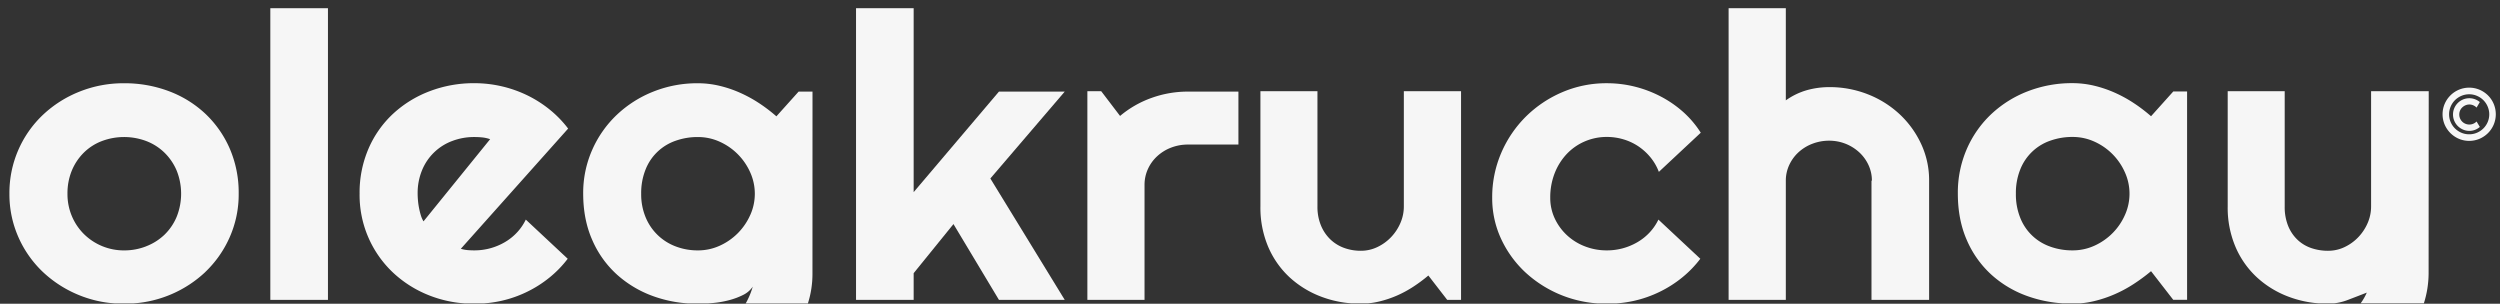 <svg id="ec514ccb-ec5a-4a5e-ae20-e534d8653cef" data-name="Шар 1" xmlns="http://www.w3.org/2000/svg"
     viewBox="0 0 1920 233.29">
    <rect x="0" y="0" width="1920" height="233.29" fill="#333333" stroke="none"/>
    <defs>
        <style>.ac90362d-d8e7-4b29-93d2-d98c8f8dffd1{fill:none;}</style>
    </defs>
    <path class="ac90362d-d8e7-4b29-93d2-d98c8f8dffd1"
          d="M95.27,233.29c2.48,0,4.92-.11,7.33-.29H88C90.4,233.18,92.82,233.29,95.27,233.29Z"/>
    <path class="ac90362d-d8e7-4b29-93d2-d98c8f8dffd1"
          d="M139.05,148.75a44.59,44.59,0,0,0-3.46-17.88,42.32,42.32,0,0,0-9.42-13.76,41,41,0,0,0-13.92-8.83,48.47,48.47,0,0,0-33.95,0,40,40,0,0,0-13.84,8.83,41.76,41.76,0,0,0-9.26,13.76,45.62,45.62,0,0,0-3.38,17.88A43.49,43.49,0,0,0,55.2,166a42.71,42.71,0,0,0,9.26,13.76,43.58,43.58,0,0,0,30.81,12.57,45.74,45.74,0,0,0,17-3.14,42.3,42.3,0,0,0,13.92-8.83,41.28,41.28,0,0,0,9.42-13.76A44.72,44.72,0,0,0,139.05,148.75Z"/>
    <path class="ac90362d-d8e7-4b29-93d2-d98c8f8dffd1"
          d="M1920,0H0V233H88a88.4,88.4,0,0,1-26.92-6.22,89.55,89.55,0,0,1-28-17.8,82.72,82.72,0,0,1-18.91-26.79,81.06,81.06,0,0,1-6.92-33.44A82.42,82.42,0,0,1,33.07,88.08a88.48,88.48,0,0,1,28-17.73,90.79,90.79,0,0,1,34.19-6.43A96.21,96.21,0,0,1,129.63,70a83.75,83.75,0,0,1,27.93,17.2A81.46,81.46,0,0,1,176.39,114a85.15,85.15,0,0,1,6.92,34.79,81.06,81.06,0,0,1-6.92,33.44A83.42,83.42,0,0,1,157.56,209a89.62,89.62,0,0,1-55,24H1920Z"/>
    <path style="fill:#f6f6f6;" class="ac90362d-d8e7-4b29-93d2-d98c8f8dffd1"
          d="M157.56,209a83.42,83.42,0,0,0,18.83-26.79,81.06,81.06,0,0,0,6.92-33.44A85.15,85.15,0,0,0,176.39,114a81.46,81.46,0,0,0-18.83-26.78A83.75,83.75,0,0,0,129.63,70a96.21,96.21,0,0,0-34.36-6.06,90.79,90.79,0,0,0-34.19,6.43,88.48,88.48,0,0,0-28,17.73A82.42,82.42,0,0,0,7.24,148.75a81.06,81.06,0,0,0,6.92,33.44A82.72,82.72,0,0,0,33.07,209a89.55,89.55,0,0,0,28,17.8A88.4,88.4,0,0,0,88,233h14.6a89.62,89.62,0,0,0,55-24Zm-45.31-19.83a45.74,45.74,0,0,1-17,3.14,43.58,43.58,0,0,1-30.81-12.57A42.71,42.71,0,0,1,55.2,166a43.49,43.49,0,0,1-3.38-17.21,45.62,45.62,0,0,1,3.38-17.88,41.76,41.76,0,0,1,9.26-13.76,40,40,0,0,1,13.84-8.83,48.47,48.47,0,0,1,34,0,41,41,0,0,1,13.92,8.83,42.32,42.32,0,0,1,9.42,13.76,47.75,47.75,0,0,1,0,35.69,41.28,41.28,0,0,1-9.42,13.76A42.3,42.3,0,0,1,112.25,189.15Z"/>
    <path class="ac90362d-d8e7-4b29-93d2-d98c8f8dffd1" d="M0,0V233H1920V0ZM251.87,230.3H207.61V6.31h44.26Z"/>
    <rect style="fill:#f6f6f6;" class="ac90362d-d8e7-4b29-93d2-d98c8f8dffd1" x="207.61" y="6.31" width="44.26" height="223.99"/>
    <path class="ac90362d-d8e7-4b29-93d2-d98c8f8dffd1"
          d="M364.2,233.29q3.78,0,7.49-.29H356.78C359.23,233.18,361.69,233.29,364.2,233.29Z"/>
    <path class="ac90362d-d8e7-4b29-93d2-d98c8f8dffd1"
          d="M370.4,105.51a61.91,61.91,0,0,0-6.2-.3,46.94,46.94,0,0,0-17,3.07,40.13,40.13,0,0,0-23.09,22.44,45.85,45.85,0,0,0-3.38,18c0,1.5.08,3.2.24,5.09a55.7,55.7,0,0,0,.8,5.76,57.5,57.5,0,0,0,1.37,5.61,20.15,20.15,0,0,0,2.09,4.79l51.18-63.14A26.88,26.88,0,0,0,370.4,105.51Z"/>
    <path class="ac90362d-d8e7-4b29-93d2-d98c8f8dffd1"
          d="M1920,0H0V233H356.78A91.29,91.29,0,0,1,330,227a87,87,0,0,1-28-17.51,81.77,81.77,0,0,1-25.83-60.75A85.07,85.07,0,0,1,283.09,114,79.55,79.55,0,0,1,302,87.26a86.27,86.27,0,0,1,28-17.21,94.8,94.8,0,0,1,34.2-6.13,93.28,93.28,0,0,1,40.64,9.27,90.1,90.1,0,0,1,17.3,11A83.83,83.83,0,0,1,436.3,98.78L353.9,191.1a26.68,26.68,0,0,0,5.15,1c1.72.15,3.43.22,5.15.22a46.19,46.19,0,0,0,23.58-6.36,40.65,40.65,0,0,0,9.33-7.48,39,39,0,0,0,6.68-9.8L436,198.73a83.3,83.3,0,0,1-14.08,14.51A89.84,89.84,0,0,1,385.2,231a93.46,93.46,0,0,1-13.51,2H1920Z"/>
    <path style="fill:#f6f6f6;" class="ac90362d-d8e7-4b29-93d2-d98c8f8dffd1"
          d="M404.68,224.16a89.22,89.22,0,0,0,17.22-10.92A83.3,83.3,0,0,0,436,198.73l-32.19-30.08a39,39,0,0,1-6.68,9.8,40.65,40.65,0,0,1-9.33,7.48,46.19,46.19,0,0,1-23.58,6.36c-1.72,0-3.43-.07-5.15-.22a26.68,26.68,0,0,1-5.15-1l82.4-92.32a83.83,83.83,0,0,0-14.16-14.59,90.1,90.1,0,0,0-17.3-11,93.28,93.28,0,0,0-40.64-9.27A94.8,94.8,0,0,0,330,70.05a86.27,86.27,0,0,0-28,17.21A79.55,79.55,0,0,0,283.09,114a85.07,85.07,0,0,0-6.92,34.71A81.77,81.77,0,0,0,302,209.5,87,87,0,0,0,330,227a91.29,91.29,0,0,0,26.78,6h14.91a93.46,93.46,0,0,0,13.51-2A89.42,89.42,0,0,0,404.68,224.16ZM325.25,170a20.15,20.15,0,0,1-2.09-4.79,57.5,57.5,0,0,1-1.37-5.61,55.7,55.7,0,0,1-.8-5.76c-.16-1.89-.24-3.59-.24-5.09a45.85,45.85,0,0,1,3.38-18,40.13,40.13,0,0,1,23.09-22.44,46.94,46.94,0,0,1,17-3.07,61.91,61.91,0,0,1,6.2.3,26.88,26.88,0,0,1,6,1.35Z"/>
    <path class="ac90362d-d8e7-4b29-93d2-d98c8f8dffd1"
          d="M535.92,233.29c2.51,0,5.17-.1,8-.29H528.16C530.72,233.18,533.3,233.29,535.92,233.29Z"/>
    <path class="ac90362d-d8e7-4b29-93d2-d98c8f8dffd1"
          d="M578.09,220.12a18.93,18.93,0,0,1-7.41,6.36,54,54,0,0,1-10.7,4,74,74,0,0,1-12.23,2.17c-1.32.13-2.61.22-3.88.31h28.78c.24-.4.47-.8.69-1.21A59.87,59.87,0,0,0,578.09,220.12Z"/>
    <path class="ac90362d-d8e7-4b29-93d2-d98c8f8dffd1"
          d="M1920,0H0V233H528.16a97.3,97.3,0,0,1-26.44-5.54,84.19,84.19,0,0,1-28-16.69,77.11,77.11,0,0,1-18.91-26.56q-6.93-15.71-6.92-35.46a81.76,81.76,0,0,1,6.92-33.66,83.16,83.16,0,0,1,18.91-26.93,87.77,87.77,0,0,1,28-17.81,90.88,90.88,0,0,1,34.2-6.43,72,72,0,0,1,16.58,1.94,90,90,0,0,1,15.93,5.39,101.1,101.1,0,0,1,14.73,8.08,121.23,121.23,0,0,1,13.11,10l17.06-19H624V210.1a75,75,0,0,1-3.5,22.9H1920Z"/>
    <path class="ac90362d-d8e7-4b29-93d2-d98c8f8dffd1"
          d="M566.82,118.6a46.6,46.6,0,0,0-13.92-9.72,40.19,40.19,0,0,0-17-3.67,50.26,50.26,0,0,0-17,2.84,38.13,38.13,0,0,0-23.09,22.07,48.2,48.2,0,0,0-3.38,18.63,45.78,45.78,0,0,0,3.38,18,40.19,40.19,0,0,0,23.09,22.45,46.94,46.94,0,0,0,17,3.06,40.18,40.18,0,0,0,17-3.66A46.48,46.48,0,0,0,576.24,165a39.82,39.82,0,0,0,0-32.47A46.38,46.38,0,0,0,566.82,118.6Z"/>
    <path style="fill:#f6f6f6;" class="ac90362d-d8e7-4b29-93d2-d98c8f8dffd1"
          d="M624,70.35H613.33l-17.06,19a121.23,121.23,0,0,0-13.11-10,101.1,101.1,0,0,0-14.73-8.08,90,90,0,0,0-15.93-5.39,72,72,0,0,0-16.58-1.94,90.88,90.88,0,0,0-34.2,6.43,87.77,87.77,0,0,0-28,17.81,83.16,83.16,0,0,0-18.91,26.93,81.76,81.76,0,0,0-6.92,33.66q0,19.75,6.92,35.46a77.11,77.11,0,0,0,18.91,26.56,84.19,84.19,0,0,0,28,16.69A97.3,97.3,0,0,0,528.16,233h15.71c1.27-.09,2.56-.18,3.88-.31A74,74,0,0,0,560,230.52a54,54,0,0,0,10.7-4,18.93,18.93,0,0,0,7.41-6.36,59.87,59.87,0,0,1-4.75,11.67c-.22.41-.45.81-.69,1.21h47.8a75,75,0,0,0,3.5-22.9ZM576.24,165a46.48,46.48,0,0,1-23.34,23.64,40.18,40.18,0,0,1-17,3.66,46.94,46.94,0,0,1-17-3.06,40.19,40.19,0,0,1-23.09-22.45,45.78,45.78,0,0,1-3.38-18,48.2,48.2,0,0,1,3.38-18.63,38.13,38.13,0,0,1,23.09-22.07,50.26,50.26,0,0,1,17-2.84,40.19,40.19,0,0,1,17,3.67,46.38,46.38,0,0,1,23.34,23.64,39.82,39.82,0,0,1,0,32.47Z"/>
    <path class="ac90362d-d8e7-4b29-93d2-d98c8f8dffd1"
          d="M0,0V233H1920V0ZM817.72,230.3H767.19l-34.93-58.21L701.69,209.8v20.5H657.43V6.31h44.26V147.56l65.5-77.21h50.53l-57.13,66.73Z"/>
    <polygon style="fill:#f6f6f6;" class="ac90362d-d8e7-4b29-93d2-d98c8f8dffd1"
             points="767.19 70.35 701.69 147.56 701.69 6.31 657.43 6.31 657.43 230.3 701.69 230.3 701.69 209.8 732.26 172.09 767.19 230.3 817.72 230.3 760.59 137.08 817.72 70.35 767.19 70.35"/>
    <path class="ac90362d-d8e7-4b29-93d2-d98c8f8dffd1"
          d="M0,0V233H1920V0ZM951.14,111.05H912.35a35.52,35.52,0,0,0-13,2.39A33.06,33.06,0,0,0,888.7,120a30.49,30.49,0,0,0-7.09,9.87A29.13,29.13,0,0,0,879,142V230.3H835.1V70.05h10.63l14.48,19a78.16,78.16,0,0,1,24.14-13.84,82.15,82.15,0,0,1,28-4.86h38.79Z"/>
    <path style="fill:#f6f6f6;" class="ac90362d-d8e7-4b29-93d2-d98c8f8dffd1"
          d="M884.35,75.21a78.16,78.16,0,0,0-24.14,13.84l-14.48-19H835.1V230.3H879V142a29.13,29.13,0,0,1,2.57-12.12A30.49,30.49,0,0,1,888.7,120a33.06,33.06,0,0,1,10.62-6.59,35.52,35.52,0,0,1,13-2.39h38.79V70.35H912.35A82.15,82.15,0,0,0,884.35,75.21Z"/>
    <path class="ac90362d-d8e7-4b29-93d2-d98c8f8dffd1"
          d="M1045.13,233.29c1.89,0,3.76-.11,5.63-.29h-12.9Q1041.45,233.29,1045.13,233.29Z"/>
    <path class="ac90362d-d8e7-4b29-93d2-d98c8f8dffd1"
          d="M1920,0H0V233H1037.86a82.56,82.56,0,0,1-22.67-4.95,74.76,74.76,0,0,1-24.54-14.88,68.66,68.66,0,0,1-16.58-23.5,76.91,76.91,0,0,1-6-31V70.05h43.77v88.58a37.21,37.21,0,0,0,2.66,14.44,31.29,31.29,0,0,0,7.16,10.69,30.13,30.13,0,0,0,10.54,6.59,37,37,0,0,0,13,2.24,29,29,0,0,0,12.79-2.92,35.43,35.43,0,0,0,10.54-7.7,36.51,36.51,0,0,0,7.08-10.85,31.57,31.57,0,0,0,2.58-12.49V70.05h43.93V230.3h-10.62L1097,211.59a116.17,116.17,0,0,1-11.35,8.46,86.72,86.72,0,0,1-12.63,6.88,81.68,81.68,0,0,1-13.6,4.64,58.59,58.59,0,0,1-8.61,1.43H1920Z"/>
    <path style="fill:#f6f6f6;" class="ac90362d-d8e7-4b29-93d2-d98c8f8dffd1"
          d="M1073,226.93a86.72,86.72,0,0,0,12.63-6.88,116.17,116.17,0,0,0,11.35-8.46l14.48,18.71h10.62V70.05h-43.93v88.58a31.57,31.57,0,0,1-2.58,12.49,36.51,36.51,0,0,1-7.08,10.85,35.43,35.43,0,0,1-10.54,7.7,29,29,0,0,1-12.79,2.92,37,37,0,0,1-13-2.24,30.13,30.13,0,0,1-10.54-6.59,31.29,31.29,0,0,1-7.16-10.69,37.21,37.21,0,0,1-2.66-14.44V70.05H968v88.58a76.91,76.91,0,0,0,6,31,68.66,68.66,0,0,0,16.58,23.5,74.76,74.76,0,0,0,24.54,14.88,82.56,82.56,0,0,0,22.67,4.95h12.9a58.59,58.59,0,0,0,8.61-1.43A81.68,81.68,0,0,0,1073,226.93Z"/>
    <path class="ac90362d-d8e7-4b29-93d2-d98c8f8dffd1"
          d="M1234.07,233.29q3.78,0,7.48-.29H1226.7C1229.13,233.18,1231.58,233.29,1234.07,233.29Z"/>
    <path class="ac90362d-d8e7-4b29-93d2-d98c8f8dffd1"
          d="M1920,0H0V233H1226.7a91,91,0,0,1-54.84-23.5A82.52,82.52,0,0,1,1153,183.62a74.1,74.1,0,0,1-6.92-31.73,85.89,85.89,0,0,1,6.92-34.41,88.32,88.32,0,0,1,18.91-27.9,89.64,89.64,0,0,1,28-18.78,85.61,85.61,0,0,1,34.2-6.88,88.4,88.4,0,0,1,21.16,2.54,89.7,89.7,0,0,1,19.8,7.41,85.33,85.33,0,0,1,17.38,11.89,75.55,75.55,0,0,1,13.76,16.16L1274,132a39.7,39.7,0,0,0-6.6-11.3,43.45,43.45,0,0,0-9.41-8.46,42.32,42.32,0,0,0-11.35-5.23,44.23,44.23,0,0,0-12.55-1.8,42.42,42.42,0,0,0-17,3.44,41.65,41.65,0,0,0-13.84,9.65A45.91,45.91,0,0,0,1194,133a50.83,50.83,0,0,0-3.38,18.85,37.16,37.16,0,0,0,3.38,15.72,41.37,41.37,0,0,0,9.26,12.86,42.76,42.76,0,0,0,13.84,8.68,47.54,47.54,0,0,0,29.37,1.5,46.26,46.26,0,0,0,11.18-4.72,40.7,40.7,0,0,0,9.34-7.48,39.28,39.28,0,0,0,6.68-9.8l32.18,30.08a82.94,82.94,0,0,1-14.08,14.51A89.88,89.88,0,0,1,1255.07,231a93.6,93.6,0,0,1-13.52,2H1920Z"/>
    <path style="fill:#f6f6f6;" class="ac90362d-d8e7-4b29-93d2-d98c8f8dffd1"
          d="M1274.54,224.16a89.22,89.22,0,0,0,17.22-10.92,82.94,82.94,0,0,0,14.08-14.51l-32.18-30.08a39.28,39.28,0,0,1-6.68,9.8,40.7,40.7,0,0,1-9.34,7.48,46.12,46.12,0,0,1-23.57,6.36,45.74,45.74,0,0,1-17-3.14,42.76,42.76,0,0,1-13.84-8.68,41.37,41.37,0,0,1-9.26-12.86,37.16,37.16,0,0,1-3.38-15.72A50.83,50.83,0,0,1,1194,133a45.91,45.91,0,0,1,9.26-14.74,41.65,41.65,0,0,1,13.84-9.65,42.42,42.42,0,0,1,17-3.44,44.23,44.23,0,0,1,12.55,1.8,42.32,42.32,0,0,1,11.35,5.23,43.45,43.45,0,0,1,9.41,8.46A39.7,39.7,0,0,1,1274,132l32.19-30.08a75.55,75.55,0,0,0-13.76-16.16A85.33,85.33,0,0,0,1275,73.87a89.7,89.7,0,0,0-19.8-7.41,88.4,88.4,0,0,0-21.16-2.54,85.61,85.61,0,0,0-34.2,6.88,89.64,89.64,0,0,0-28,18.78,88.32,88.32,0,0,0-18.91,27.9,85.89,85.89,0,0,0-6.92,34.41,74.1,74.1,0,0,0,6.92,31.73,82.52,82.52,0,0,0,18.91,25.88A91,91,0,0,0,1226.7,233h14.85a93.6,93.6,0,0,0,13.52-2A89.52,89.52,0,0,0,1274.54,224.16Z"/>
    <path class="ac90362d-d8e7-4b29-93d2-d98c8f8dffd1"
          d="M0,0V233H1920V0ZM1481.59,230.3h-44.26V138.73h.32a28.3,28.3,0,0,0-2.57-11.9A31,31,0,0,0,1428,117a33.93,33.93,0,0,0-23.18-9,35.52,35.52,0,0,0-13,2.4,33.36,33.36,0,0,0-10.63,6.58,31,31,0,0,0-7.08,9.8,28.3,28.3,0,0,0-2.57,11.9V230.3h-43.94V6.31h43.94V77.08a52.79,52.79,0,0,1,16.25-7.85,63.46,63.46,0,0,1,17.06-2.32,79.79,79.79,0,0,1,29.94,5.61,76.72,76.72,0,0,1,24.38,15.41,73.46,73.46,0,0,1,16.41,22.89,65.78,65.78,0,0,1,6,27.91Z"/>
    <path style="fill:#f6f6f6;" class="ac90362d-d8e7-4b29-93d2-d98c8f8dffd1"
          d="M1459.14,87.93a76.72,76.72,0,0,0-24.38-15.41,79.79,79.79,0,0,0-29.94-5.61,63.46,63.46,0,0,0-17.06,2.32,52.79,52.79,0,0,0-16.25,7.85V6.31h-43.94v224h43.94V138.73a28.3,28.3,0,0,1,2.57-11.9,31,31,0,0,1,7.08-9.8,33.36,33.36,0,0,1,10.63-6.58,35.52,35.52,0,0,1,13-2.4,33.93,33.93,0,0,1,23.18,9,31,31,0,0,1,7.08,9.8,28.3,28.3,0,0,1,2.57,11.9h-.32V230.3h44.26V138.73a65.78,65.78,0,0,0-6-27.91A73.46,73.46,0,0,0,1459.14,87.93Z"/>
    <path class="ac90362d-d8e7-4b29-93d2-d98c8f8dffd1"
          d="M1591.67,233.29q3.22,0,6.4-.29h-14.28C1586.38,233.18,1589,233.29,1591.67,233.29Z"/>
    <path class="ac90362d-d8e7-4b29-93d2-d98c8f8dffd1"
          d="M1920,0H0V233H1583.79a99,99,0,0,1-26.32-5.4,82.19,82.19,0,0,1-28-16.53,77.11,77.11,0,0,1-18.91-26.56q-6.93-15.7-6.92-35.76a83.85,83.85,0,0,1,6.92-34.34,81.35,81.35,0,0,1,18.91-26.85,86.16,86.16,0,0,1,28-17.44,93.92,93.92,0,0,1,34.2-6.2,72.09,72.09,0,0,1,16.58,1.94,90,90,0,0,1,15.93,5.39,100.47,100.47,0,0,1,14.72,8.08,120.38,120.38,0,0,1,13.12,10l17.06-19h10.62v160h-10.62l-17.06-22a137.47,137.47,0,0,1-13.28,9.8A98.74,98.74,0,0,1,1624,226a94.94,94.94,0,0,1-15.85,5.32,72.31,72.31,0,0,1-10.1,1.65H1920Z"/>
    <path class="ac90362d-d8e7-4b29-93d2-d98c8f8dffd1"
          d="M1622.57,178.9A46.24,46.24,0,0,0,1632,165a39.82,39.82,0,0,0,0-32.47,46.31,46.31,0,0,0-23.33-23.64,40.19,40.19,0,0,0-17-3.67,50.26,50.26,0,0,0-17,2.84,38.13,38.13,0,0,0-23.09,22.07,48.2,48.2,0,0,0-3.38,18.63,48.13,48.13,0,0,0,3.38,18.63,38.13,38.13,0,0,0,23.09,22.07,50,50,0,0,0,17,2.84,40.18,40.18,0,0,0,17-3.66A46.81,46.81,0,0,0,1622.57,178.9Z"/>
    <path style="fill:#f6f6f6;" class="ac90362d-d8e7-4b29-93d2-d98c8f8dffd1"
          d="M1624,226a98.74,98.74,0,0,0,14.72-7.93,137.47,137.47,0,0,0,13.28-9.8l17.06,22h10.62v-160h-10.62l-17.06,19a120.38,120.38,0,0,0-13.12-10,100.47,100.47,0,0,0-14.72-8.08,90,90,0,0,0-15.93-5.39,72.09,72.09,0,0,0-16.58-1.94,93.92,93.92,0,0,0-34.2,6.2,86.16,86.16,0,0,0-28,17.44,81.35,81.35,0,0,0-18.91,26.85,83.85,83.85,0,0,0-6.92,34.34q0,20.06,6.92,35.76a77.11,77.11,0,0,0,18.91,26.56,82.19,82.19,0,0,0,28,16.53,99,99,0,0,0,26.32,5.4h14.28a72.31,72.31,0,0,0,10.1-1.65A94.94,94.94,0,0,0,1624,226Zm-49.33-36.58a38.13,38.13,0,0,1-23.09-22.07,48.13,48.13,0,0,1-3.38-18.63,48.2,48.2,0,0,1,3.38-18.63,38.13,38.13,0,0,1,23.09-22.07,50.26,50.26,0,0,1,17-2.84,40.19,40.19,0,0,1,17,3.67A46.31,46.31,0,0,1,1632,132.52a39.82,39.82,0,0,1,0,32.47,46.24,46.24,0,0,1-9.41,13.91,46.81,46.81,0,0,1-13.92,9.73,40.18,40.18,0,0,1-17,3.66A50,50,0,0,1,1574.69,189.45Z"/>
    <path class="ac90362d-d8e7-4b29-93d2-d98c8f8dffd1"
          d="M1788,233.29a39.67,39.67,0,0,0,4.74-.29h-12Q1784.32,233.29,1788,233.29Z"/>
    <path class="ac90362d-d8e7-4b29-93d2-d98c8f8dffd1"
          d="M1920,0H0V233H1780.75a82.48,82.48,0,0,1-22.67-4.95,74.55,74.55,0,0,1-24.54-14.88,68.53,68.53,0,0,1-16.58-23.5,76.91,76.91,0,0,1-6-31V70.05h43.78v88.58a38.48,38.48,0,0,0,2.65,14.89,30.54,30.54,0,0,0,7.17,10.62,29,29,0,0,0,10.54,6.36,39.12,39.12,0,0,0,13,2.09,29,29,0,0,0,12.8-2.92,35.68,35.68,0,0,0,10.54-7.7,36.7,36.7,0,0,0,7.08-10.85,31.74,31.74,0,0,0,2.57-12.49V70.05h44.26V210.1a77,77,0,0,1-3.64,22.9H1920Z"/>
    <path class="ac90362d-d8e7-4b29-93d2-d98c8f8dffd1"
          d="M1803.06,230.45a43.32,43.32,0,0,1-10.31,2.55h20.3a43.81,43.81,0,0,0,4.74-8.24Q1810.55,227.61,1803.06,230.45Z"/>
    <path style="fill:#f6f6f6;" class="ac90362d-d8e7-4b29-93d2-d98c8f8dffd1"
          d="M1865.26,70.05H1821v88.58a31.74,31.74,0,0,1-2.57,12.49,36.7,36.7,0,0,1-7.08,10.85,35.68,35.68,0,0,1-10.54,7.7,29,29,0,0,1-12.8,2.92,39.12,39.12,0,0,1-13-2.09,29,29,0,0,1-10.54-6.36,30.54,30.54,0,0,1-7.17-10.62,38.48,38.48,0,0,1-2.65-14.89V70.05h-43.78v88.58a76.91,76.91,0,0,0,6,31,68.53,68.53,0,0,0,16.58,23.5,74.55,74.55,0,0,0,24.54,14.88,82.48,82.48,0,0,0,22.67,4.95h12a43.32,43.32,0,0,0,10.31-2.55q7.49-2.85,14.73-5.69a43.81,43.81,0,0,1-4.74,8.24h48.57a77,77,0,0,0,3.64-22.9Z"/>
    <path class="ac90362d-d8e7-4b29-93d2-d98c8f8dffd1"
          d="M1907.23,76.93a15.71,15.71,0,0,0-4.91-3.3,14.86,14.86,0,0,0-6-1.22,15,15,0,0,0-6,1.22,15.78,15.78,0,0,0-4.9,3.3,15.54,15.54,0,0,0-3.3,4.91,15.19,15.19,0,0,0,0,11.93,15.37,15.37,0,0,0,3.3,4.87,15.93,15.93,0,0,0,4.9,3.29,15,15,0,0,0,6,1.21,14.85,14.85,0,0,0,6-1.21,15.86,15.86,0,0,0,4.91-3.29,15.53,15.53,0,0,0,3.3-4.87,15.19,15.19,0,0,0,0-11.93A15.71,15.71,0,0,0,1907.23,76.93Zm-17.91,14a7.61,7.61,0,0,0,4.13,4.11,7.74,7.74,0,0,0,3,.6A7.68,7.68,0,0,0,1902,93.3l2.5,4.18a12.33,12.33,0,0,1-3.76,2.25,12.14,12.14,0,0,1-4.29.77,12,12,0,0,1-4.89-1,13,13,0,0,1-4-2.71,12.53,12.53,0,0,1-2.69-4,12.49,12.49,0,0,1,0-9.7,12.6,12.6,0,0,1,6.68-6.68,12.52,12.52,0,0,1,9.18-.21,13,13,0,0,1,3.76,2.18l-2.5,4.25a7.81,7.81,0,0,0-2.53-1.75,7.31,7.31,0,0,0-3-.64,7.58,7.58,0,0,0-3,.62,8,8,0,0,0-2.48,1.65,7.31,7.31,0,0,0-1.65,2.44,7.75,7.75,0,0,0,0,6Z"/>
    <path class="ac90362d-d8e7-4b29-93d2-d98c8f8dffd1"
          d="M0,0V233H1920V0ZM1915.17,95.69a20.49,20.49,0,0,1-4.37,6.5,21,21,0,0,1-6.51,4.4,20.41,20.41,0,0,1-15.89,0,20.75,20.75,0,0,1-10.9-10.9,20.41,20.41,0,0,1,0-15.89,20.84,20.84,0,0,1,4.4-6.51,20.49,20.49,0,0,1,6.5-4.37,20.53,20.53,0,0,1,15.89,0,20.31,20.31,0,0,1,10.88,10.88,20.53,20.53,0,0,1,0,15.89Z"/>
    <path style="fill:#f6f6f6;" class="ac90362d-d8e7-4b29-93d2-d98c8f8dffd1"
          d="M1891,82.52a8,8,0,0,1,2.48-1.65,7.58,7.58,0,0,1,3-.62,7.31,7.31,0,0,1,3,.64,7.81,7.81,0,0,1,2.53,1.75l2.5-4.25a13,13,0,0,0-3.76-2.18,12.52,12.52,0,0,0-9.18.21,12.6,12.6,0,0,0-6.68,6.68,12.49,12.49,0,0,0,0,9.7,12.53,12.53,0,0,0,2.69,4,13,13,0,0,0,4,2.71,12,12,0,0,0,4.89,1,12.14,12.14,0,0,0,4.29-.77,12.33,12.33,0,0,0,3.76-2.25L1902,93.3a7.68,7.68,0,0,1-5.55,2.35,7.74,7.74,0,0,1-3-.6,7.61,7.61,0,0,1-4.13-4.11,7.75,7.75,0,0,1,0-6A7.31,7.31,0,0,1,1891,82.52Z"/>
    <path style="fill:#f6f6f6;" class="ac90362d-d8e7-4b29-93d2-d98c8f8dffd1"
          d="M1910.8,73.29a20.54,20.54,0,0,0-6.51-4.37,20.53,20.53,0,0,0-15.89,0,20.49,20.49,0,0,0-6.5,4.37,20.84,20.84,0,0,0-4.4,6.51,20.41,20.41,0,0,0,0,15.89,20.75,20.75,0,0,0,10.9,10.9,20.41,20.41,0,0,0,15.89,0,21,21,0,0,0,6.51-4.4,20.49,20.49,0,0,0,4.37-6.5,20.53,20.53,0,0,0,0-15.89A20.43,20.43,0,0,0,1910.8,73.29Zm-.27,20.48a15.53,15.53,0,0,1-3.3,4.87,15.86,15.86,0,0,1-4.91,3.29,14.85,14.85,0,0,1-6,1.21,15,15,0,0,1-6-1.21,15.93,15.93,0,0,1-4.9-3.29,15.37,15.37,0,0,1-3.3-4.87,15.19,15.19,0,0,1,0-11.93,15.54,15.54,0,0,1,3.3-4.91,15.78,15.78,0,0,1,4.9-3.3,15,15,0,0,1,6-1.22,14.86,14.86,0,0,1,6,1.22,15.37,15.37,0,0,1,8.21,8.21,15.19,15.19,0,0,1,0,11.93Z"/>
</svg>
